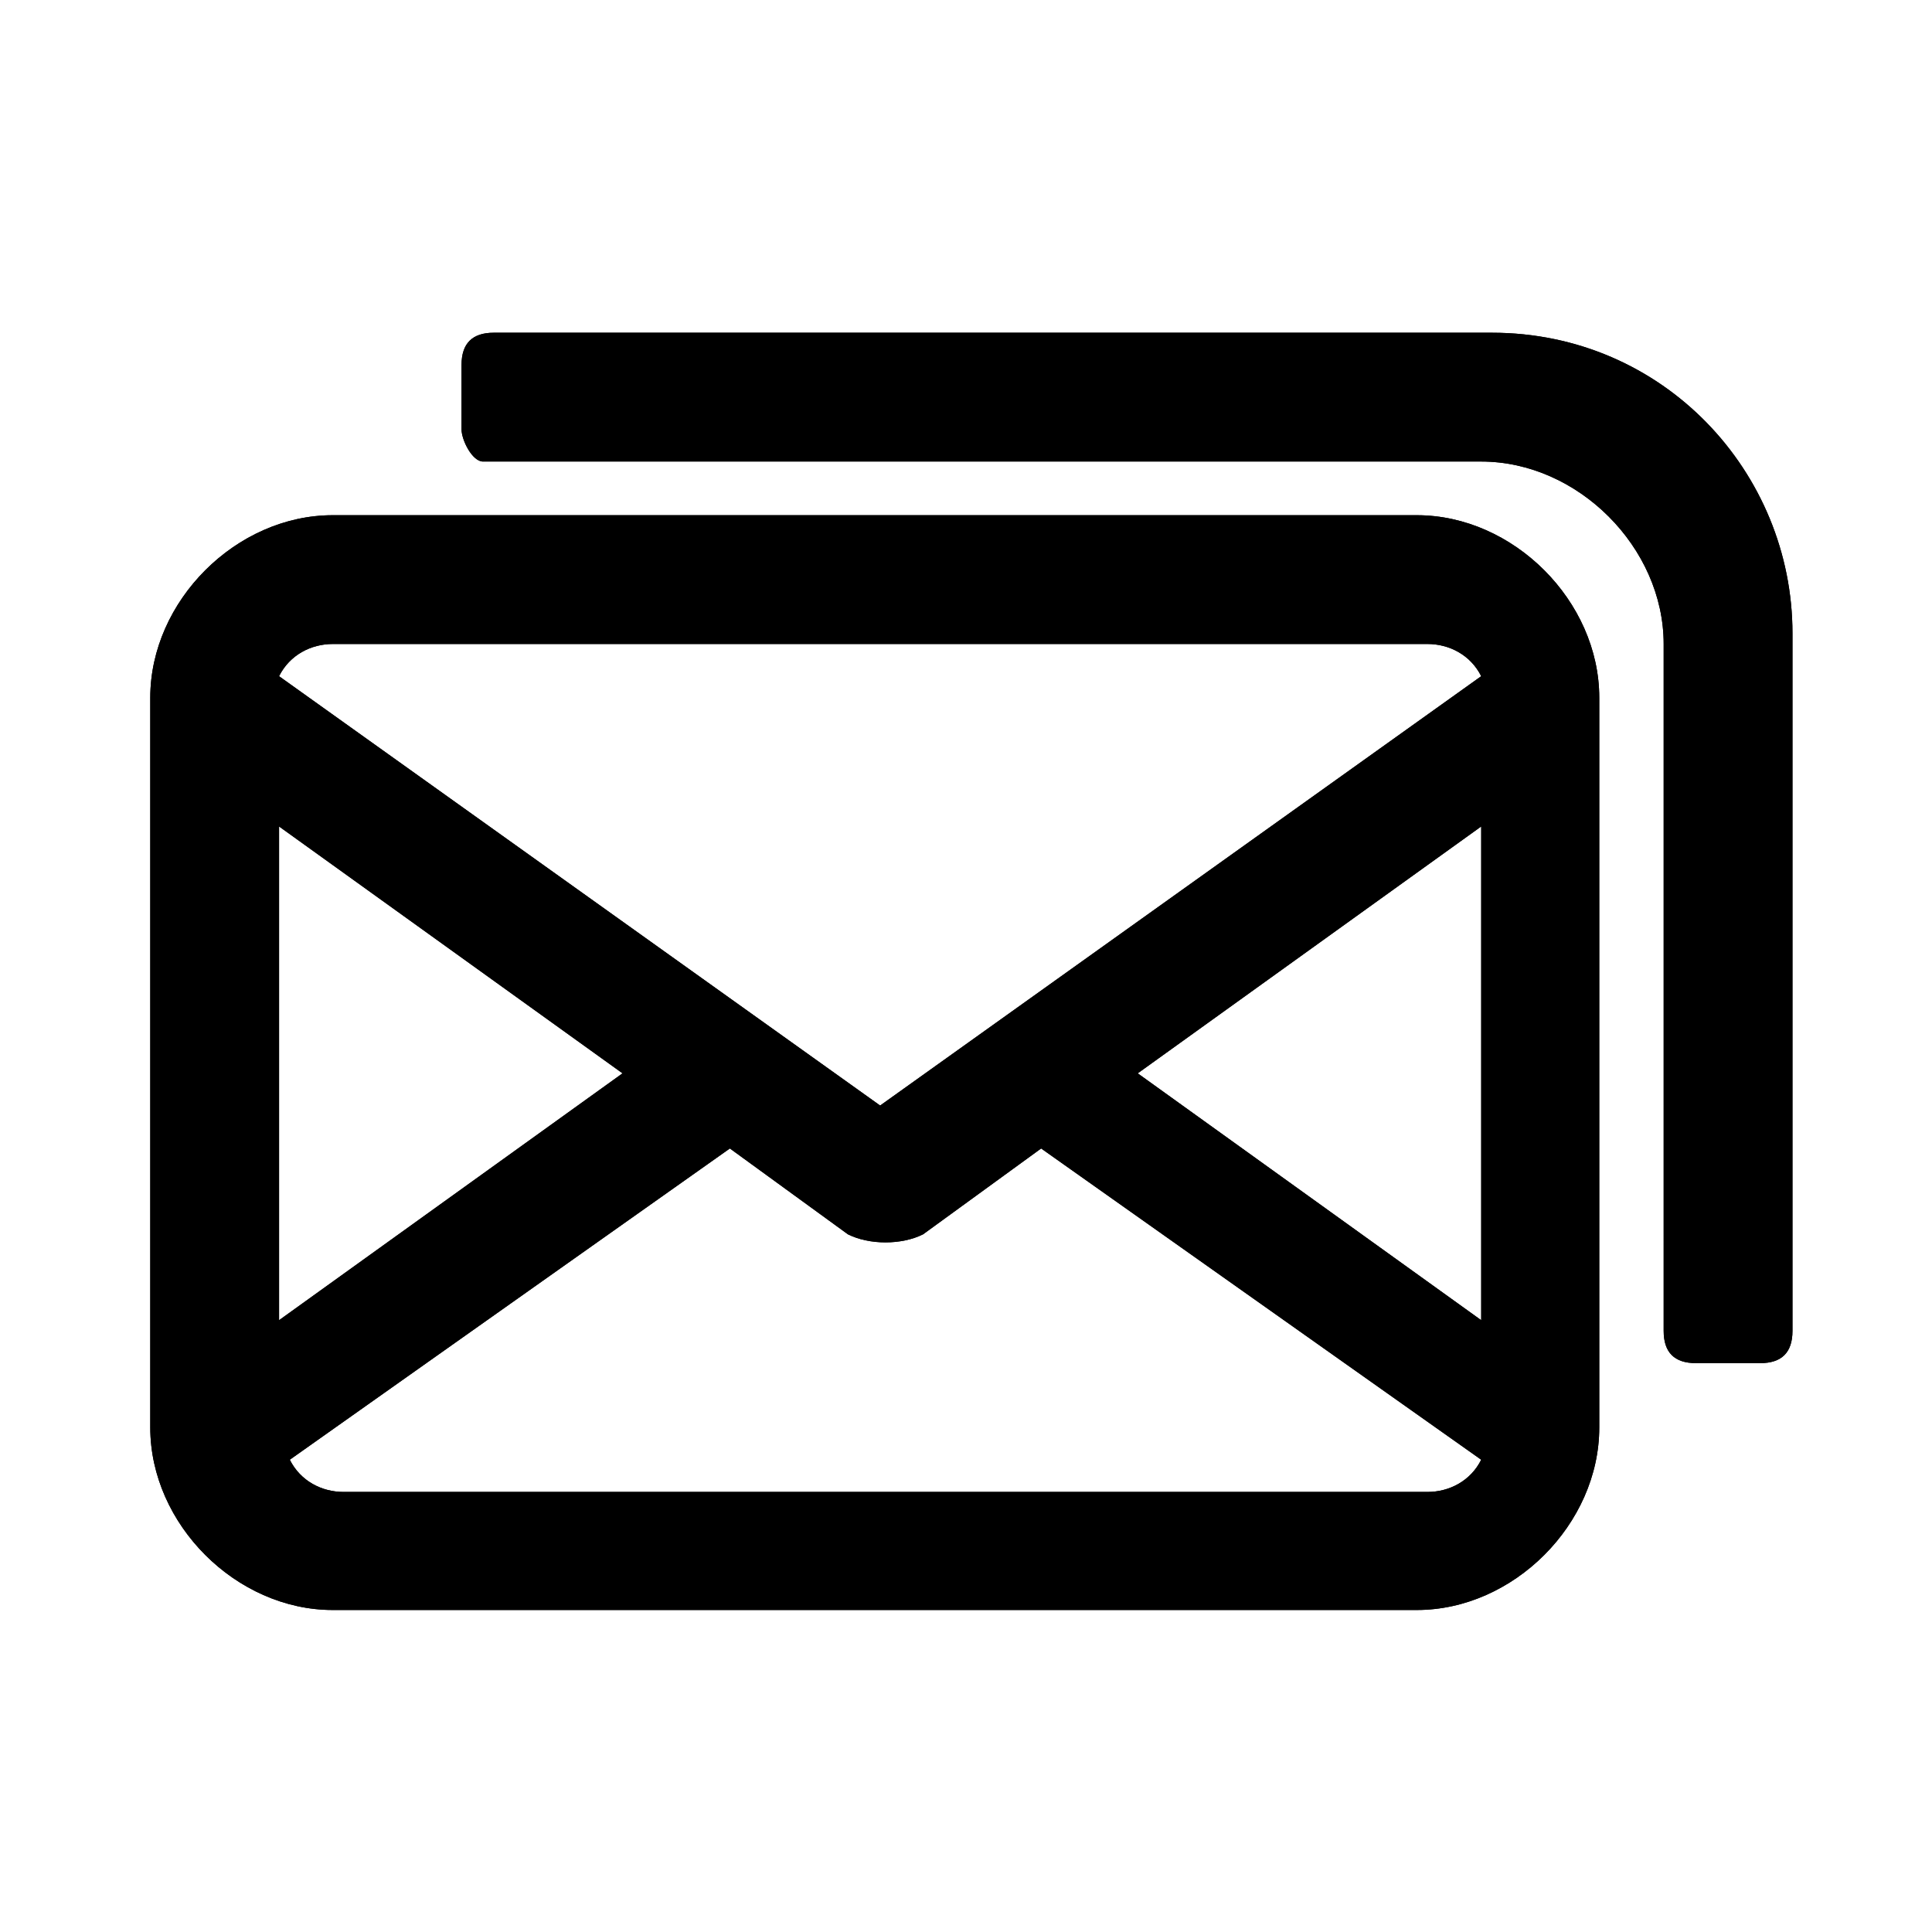 <?xml version="1.0" encoding="utf-8"?>
<!-- Generator: Adobe Illustrator 21.0.0, SVG Export Plug-In . SVG Version: 6.00 Build 0)  -->
<svg version="1.1" id="图层_1" xmlns="http://www.w3.org/2000/svg" xmlns:xlink="http://www.w3.org/1999/xlink" x="0px" y="0px"
	 viewBox="0 0 18 18" style="enable-background:new 0 0 18 18;" xml:space="preserve">
<style type="text/css">
	.st0{clip-path:url(#SVGID_2_);}
</style>
<g>
	<defs>
		<path id="SVGID_1_" d="M4.3,4V3.4c0-0.2,0.1-0.3,0.3-0.3h9.3c1.6,0,2.8,1.3,2.8,2.8v6.5c0,0.2-0.1,0.3-0.3,0.3h-0.6
			c-0.2,0-0.3-0.1-0.3-0.3V6c0-0.9-0.8-1.7-1.7-1.7H4.5C4.4,4.3,4.3,4.1,4.3,4z M1.4,6.6C1.4,6.6,1.4,6.6,1.4,6.6V6.5
			c0-0.9,0.8-1.7,1.7-1.7h10.1c0.9,0,1.7,0.8,1.7,1.7v6.8c0,0.9-0.8,1.7-1.7,1.7H3.1c-0.9,0-1.7-0.8-1.7-1.7V6.6z M2.6,6.3l5.6,4
			l5.6-4C13.7,6.1,13.5,6,13.3,6H3.1C2.9,6,2.7,6.1,2.6,6.3z M13.8,12.3V7.7L10.6,10L13.8,12.3z M2.7,13.6c0.1,0.2,0.3,0.3,0.5,0.3
			h10.1c0.2,0,0.4-0.1,0.5-0.3l-4.1-2.9l-1.1,0.8c-0.2,0.1-0.5,0.1-0.7,0l-1.1-0.8L2.7,13.6z M2.6,12.3L5.8,10L2.6,7.7V12.3z"/>
	</defs>
	<use xlink:href="#SVGID_1_"  style="overflow:visible;"/>
	<clipPath id="SVGID_2_">
		<use xlink:href="#SVGID_1_"  style="overflow:visible;"/>
	</clipPath>
	<g class="st0">
		<defs>
			<rect id="SVGID_3_" x="-898" y="-1311.9" width="1424" height="1994"/>
		</defs>
		<use xlink:href="#SVGID_3_"  style="overflow:visible;"/>
		<clipPath id="SVGID_4_">
			<use xlink:href="#SVGID_3_"  style="overflow:visible;"/>
		</clipPath>
	</g>
</g>
</svg>
